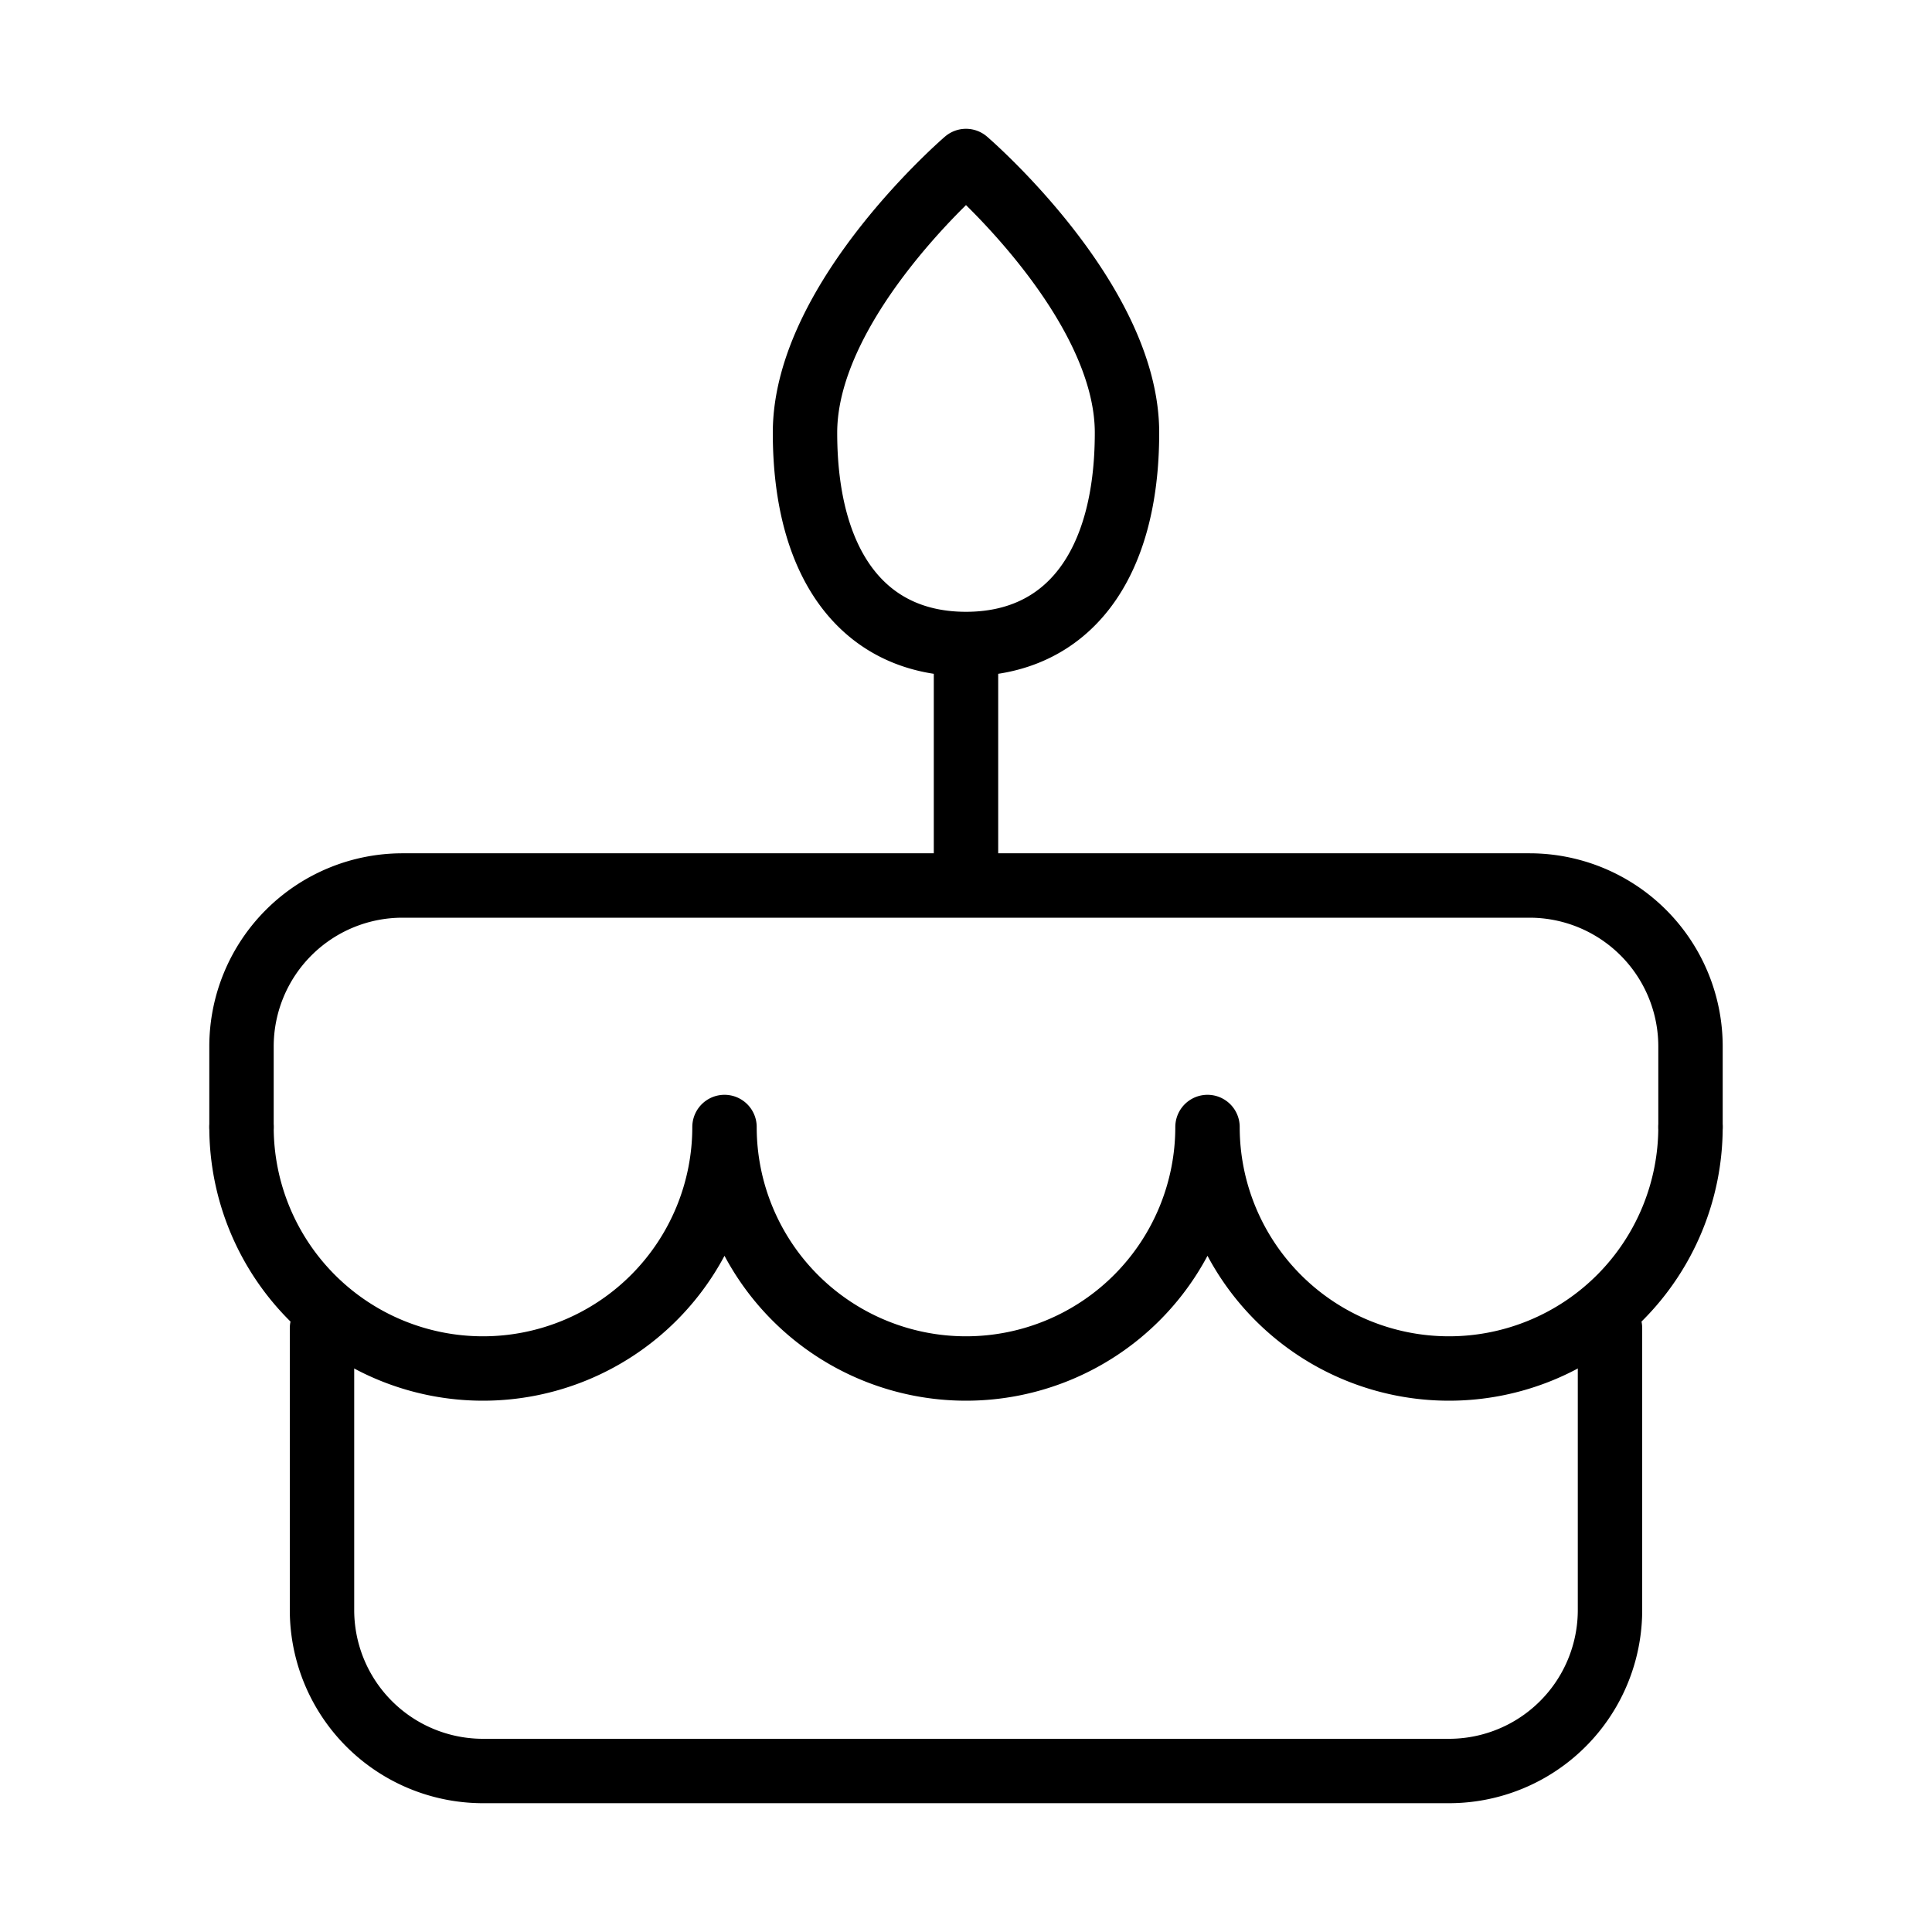 <?xml version="1.0" encoding="UTF-8"?><svg xmlns="http://www.w3.org/2000/svg" width="40px" height="40px" fill="none" stroke-width="0.8" viewBox="0 0 24 24" color="#000000"><path stroke="#000000" stroke-width="0.8" stroke-linecap="round" stroke-linejoin="round" d="M4 16.5V20a2 2 0 0 0 2 2h12a2 2 0 0 0 2-2v-3.5M3 14v-1a2 2 0 0 1 2-2h14a2 2 0 0 1 2 2v1M12 8v3M12 8c1.262 0 2-.968 2-2.625S12 2 12 2s-2 1.718-2 3.375S10.738 8 12 8Z"></path><path stroke="#000000" stroke-width="0.8" stroke-linecap="round" stroke-linejoin="round" d="M9 14a3 3 0 1 1-6 0M15 14a3 3 0 1 1-6 0M21 14a3 3 0 1 1-6 0"></path></svg>